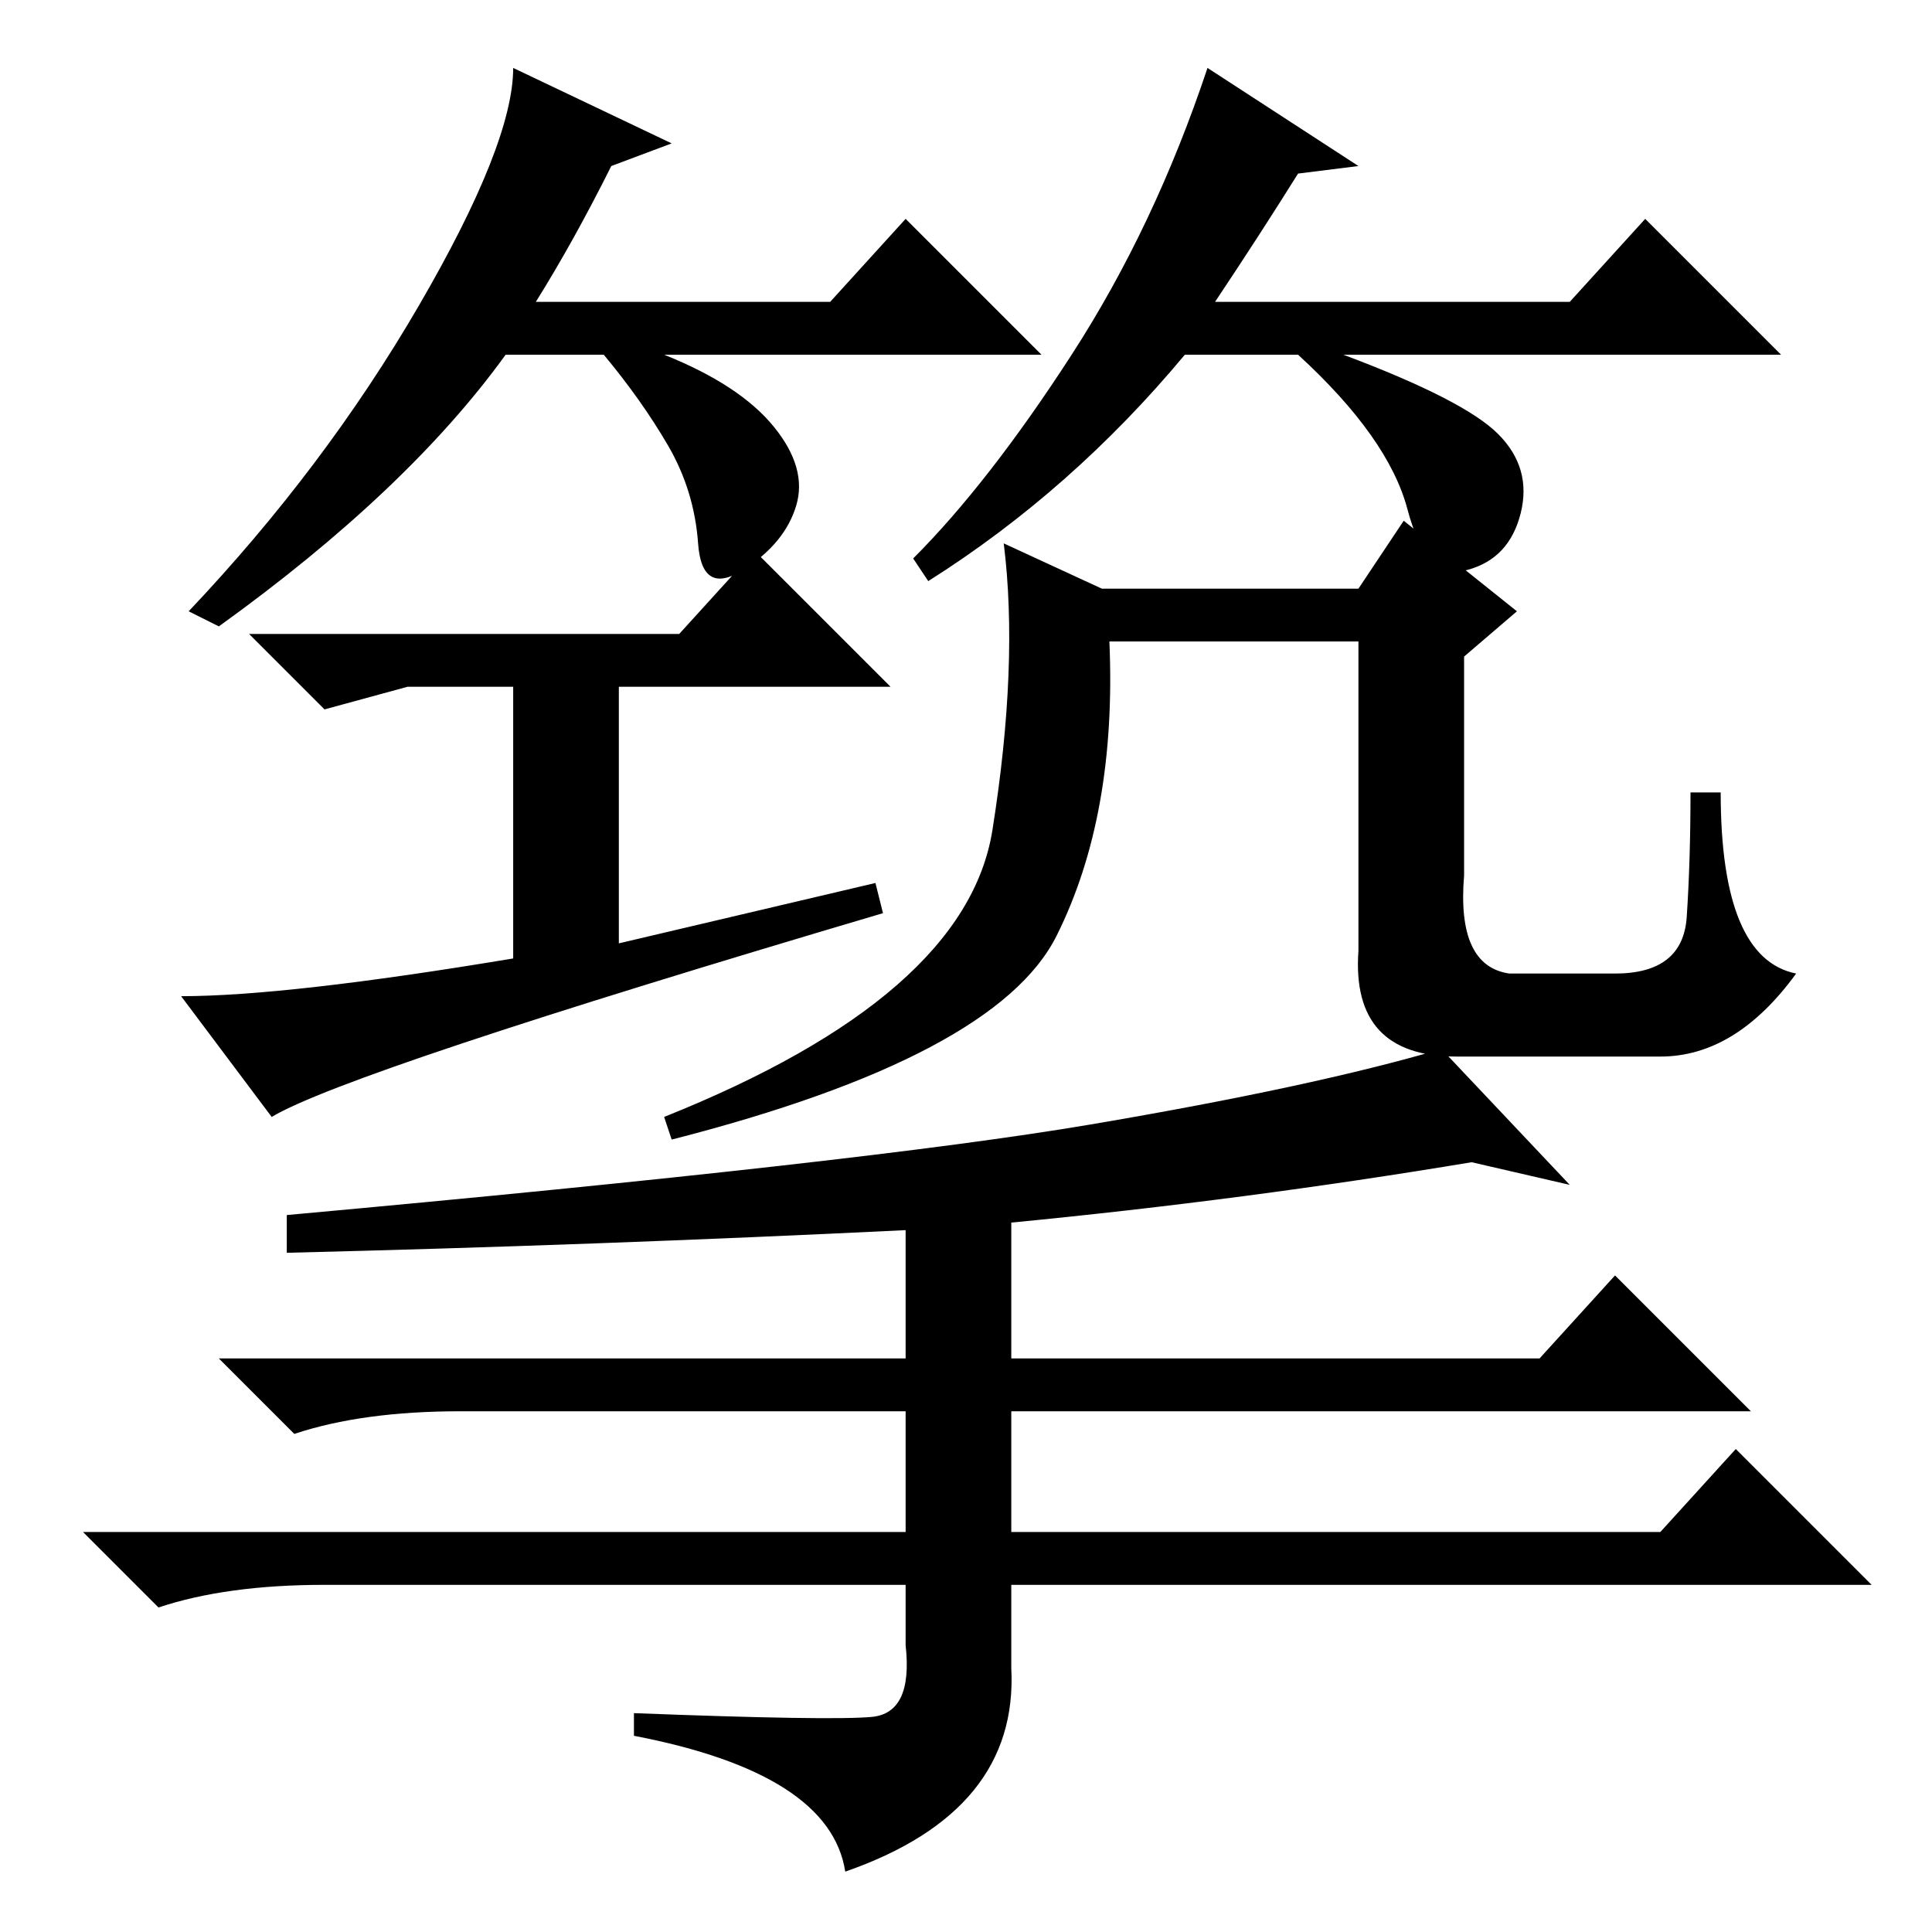 <?xml version="1.0" standalone="no"?>
<!DOCTYPE svg PUBLIC "-//W3C//DTD SVG 1.1//EN" "http://www.w3.org/Graphics/SVG/1.1/DTD/svg11.dtd" >
<svg xmlns="http://www.w3.org/2000/svg" xmlns:xlink="http://www.w3.org/1999/xlink" version="1.1" viewBox="0 -36 256 256">
  <g transform="matrix(1 0 0 -1 0 220)">
   <path fill="currentColor"
d="M71 216h39l10 11l18 -18h-50q10 -4 14.5 -9.5t3 -10.5t-7 -8.5t-6 3.5t-4 13t-8.5 12h-13q-13 -18 -38 -36l-4 2q18 19 30.5 40.5t12.5 31.5l21 -10l-8 -3q-5 -10 -10 -18zM123 179l-2 3q10 10 21 27t18 38l20 -13l-8 -1q-5 -8 -11 -17h47l10 11l18 -18h-58
q16 -6 20.5 -10.5t3 -10.5t-7 -7.5t-8 8t-14.5 20.5h-15q-15 -18 -34 -30zM36 108l-12 16q14 0 44 5v36h-14l-11 -3l-10 10h57l10 11l18 -18h-36v-34l34 8l1 -4q-71 -21 -81 -27zM200 127h14q9 0 9.5 7.5t0.5 16.5h4q0 -22 10 -24q-8 -11 -18 -11h-27q-14 0 -13 14v41h-33
q1 -23 -7 -39t-51 -27l-1 3q40 16 43.5 38t1.5 38l13 -6h34l6 9l15 -12l-7 -6v-29q-1 -12 6 -13zM38 90v5q77 7 106.5 12t46.5 10l17 -18l-13 3q-30 -5 -61 -8v-18h70l10 11l18 -18h-98v-16h86l10 11l18 -18h-114v-11q1 -19 -22 -27q-2 13 -28 18v3q26 -1 31.5 -0.5t4.5 9.5
v8h-77q-13 0 -22 -3l-10 10h109v16h-59q-13 0 -22 -3l-10 10h91v17q-41 -2 -82 -3z" />
  </g>

</svg>
